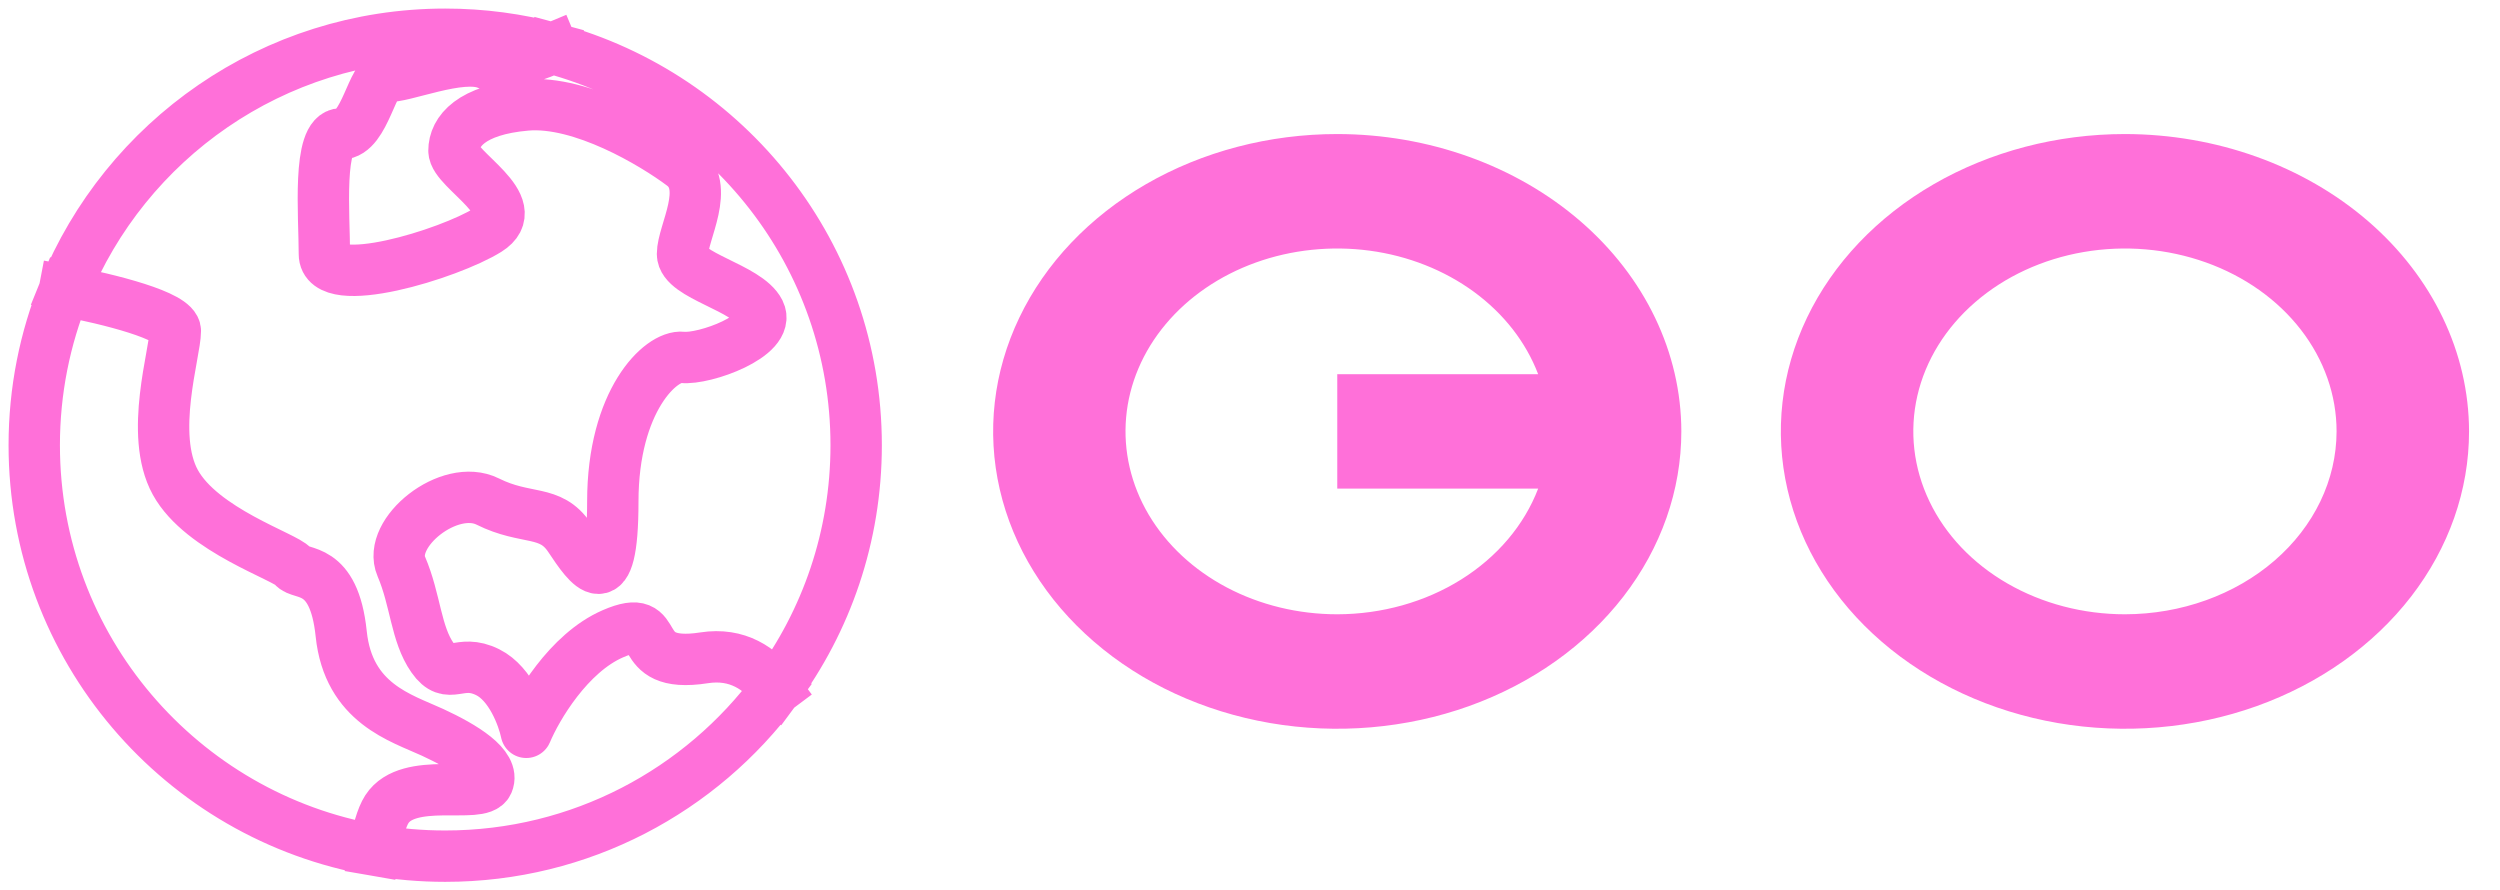 <svg viewBox="0 0 73 26" fill="none" xmlns="http://www.w3.org/2000/svg"  >
<path d="M62.049 3.914C60.062 3.914 58.12 4.423 56.467 5.377C54.815 6.331 53.527 7.687 52.766 9.273C52.005 10.86 51.806 12.606 52.194 14.29C52.582 15.975 53.538 17.522 54.944 18.736C56.349 19.95 58.139 20.777 60.089 21.113C62.037 21.448 64.057 21.276 65.894 20.619C67.729 19.961 69.299 18.849 70.403 17.421C71.507 15.993 72.096 14.314 72.096 12.597C72.093 10.295 71.034 8.088 69.151 6.46C67.267 4.832 64.713 3.917 62.049 3.914ZM62.049 17.937C60.827 17.937 59.633 17.624 58.616 17.037C57.6 16.451 56.807 15.617 56.34 14.641C55.872 13.665 55.749 12.591 55.987 11.555C56.226 10.519 56.814 9.568 57.679 8.821C58.543 8.074 59.644 7.565 60.843 7.359C62.042 7.153 63.284 7.259 64.413 7.663C65.543 8.067 66.508 8.751 67.187 9.63C67.866 10.508 68.228 11.54 68.228 12.597C68.226 14.012 67.574 15.369 66.416 16.37C65.258 17.371 63.688 17.935 62.049 17.937ZM39.048 3.914C37.06 3.914 35.118 4.423 33.465 5.377C31.813 6.331 30.525 7.687 29.765 9.274C29.004 10.86 28.805 12.606 29.193 14.29C29.581 15.975 30.538 17.522 31.943 18.736C33.348 19.951 35.138 20.777 37.087 21.113C39.036 21.448 41.057 21.276 42.893 20.619C44.729 19.961 46.298 18.848 47.402 17.421C48.506 15.993 49.095 14.314 49.095 12.597C49.092 10.295 48.032 8.088 46.149 6.46C44.265 4.832 41.712 3.916 39.048 3.914ZM39.048 17.937C37.909 17.937 36.792 17.666 35.821 17.153C34.849 16.639 34.061 15.904 33.542 15.028C33.024 14.152 32.796 13.168 32.883 12.187C32.97 11.206 33.369 10.265 34.037 9.467C34.704 8.67 35.613 8.047 36.664 7.668C37.715 7.289 38.867 7.169 39.992 7.319C41.117 7.47 42.172 7.887 43.041 8.523C43.91 9.16 44.558 9.991 44.914 10.926H39.048V14.268H44.914C44.506 15.334 43.72 16.262 42.667 16.921C41.614 17.58 40.347 17.935 39.048 17.937Z" fill="#FF70D9"/>
<path d="M22.655 20.128C22.202 19.522 21.533 19.057 20.561 19.208C18.315 19.559 19.508 17.805 17.894 18.507C16.602 19.068 15.671 20.659 15.367 21.384C15.274 20.94 14.918 19.966 14.244 19.63C13.402 19.208 13.121 19.91 12.63 19.208C12.139 18.507 12.139 17.524 11.718 16.541C11.296 15.559 13.121 14.085 14.244 14.646C15.367 15.208 16.069 14.857 16.631 15.699C17.192 16.541 17.894 17.594 17.894 14.646C17.894 11.699 19.298 10.365 19.929 10.435C20.561 10.505 22.526 9.803 22.175 9.102C21.824 8.4 19.929 8.049 19.929 7.417C19.929 6.786 20.771 5.452 19.929 4.821C19.087 4.189 16.982 2.926 15.367 3.066C13.753 3.206 13.256 3.838 13.256 4.4C13.256 4.961 15.367 6.014 14.244 6.716C13.121 7.417 9.472 8.54 9.472 7.417C9.472 6.295 9.261 3.908 9.963 3.908C10.665 3.908 10.875 2.154 11.296 2.224C11.718 2.294 13.472 1.523 14.244 1.873C14.481 1.981 15.259 1.778 16.134 1.413M22.655 20.128C24.129 18.135 25 15.669 25 13C25 7.457 21.242 2.792 16.134 1.413M22.655 20.128C20.469 23.084 16.958 25 13 25C12.295 25 11.605 24.939 10.933 24.823M10.933 24.823C11.024 24.301 11.143 23.869 11.296 23.63C11.928 22.648 14.034 23.349 14.244 22.858C14.455 22.367 13.542 21.805 12.63 21.384C11.718 20.963 10.174 20.542 9.963 18.507C9.752 16.471 8.77 16.822 8.559 16.541C8.349 16.261 5.892 15.489 5.12 14.085C4.348 12.681 5.12 10.295 5.12 9.663C5.12 9.217 3.184 8.737 1.878 8.487M10.933 24.823C5.291 23.843 1 18.923 1 13C1 11.404 1.312 9.88 1.878 8.487M1.878 8.487C3.661 4.096 7.969 1 13 1C14.084 1 15.135 1.144 16.134 1.413" stroke="#FF70D9" stroke-width="1.5" stroke-linecap="square" stroke-linejoin="round"/>
</svg>
